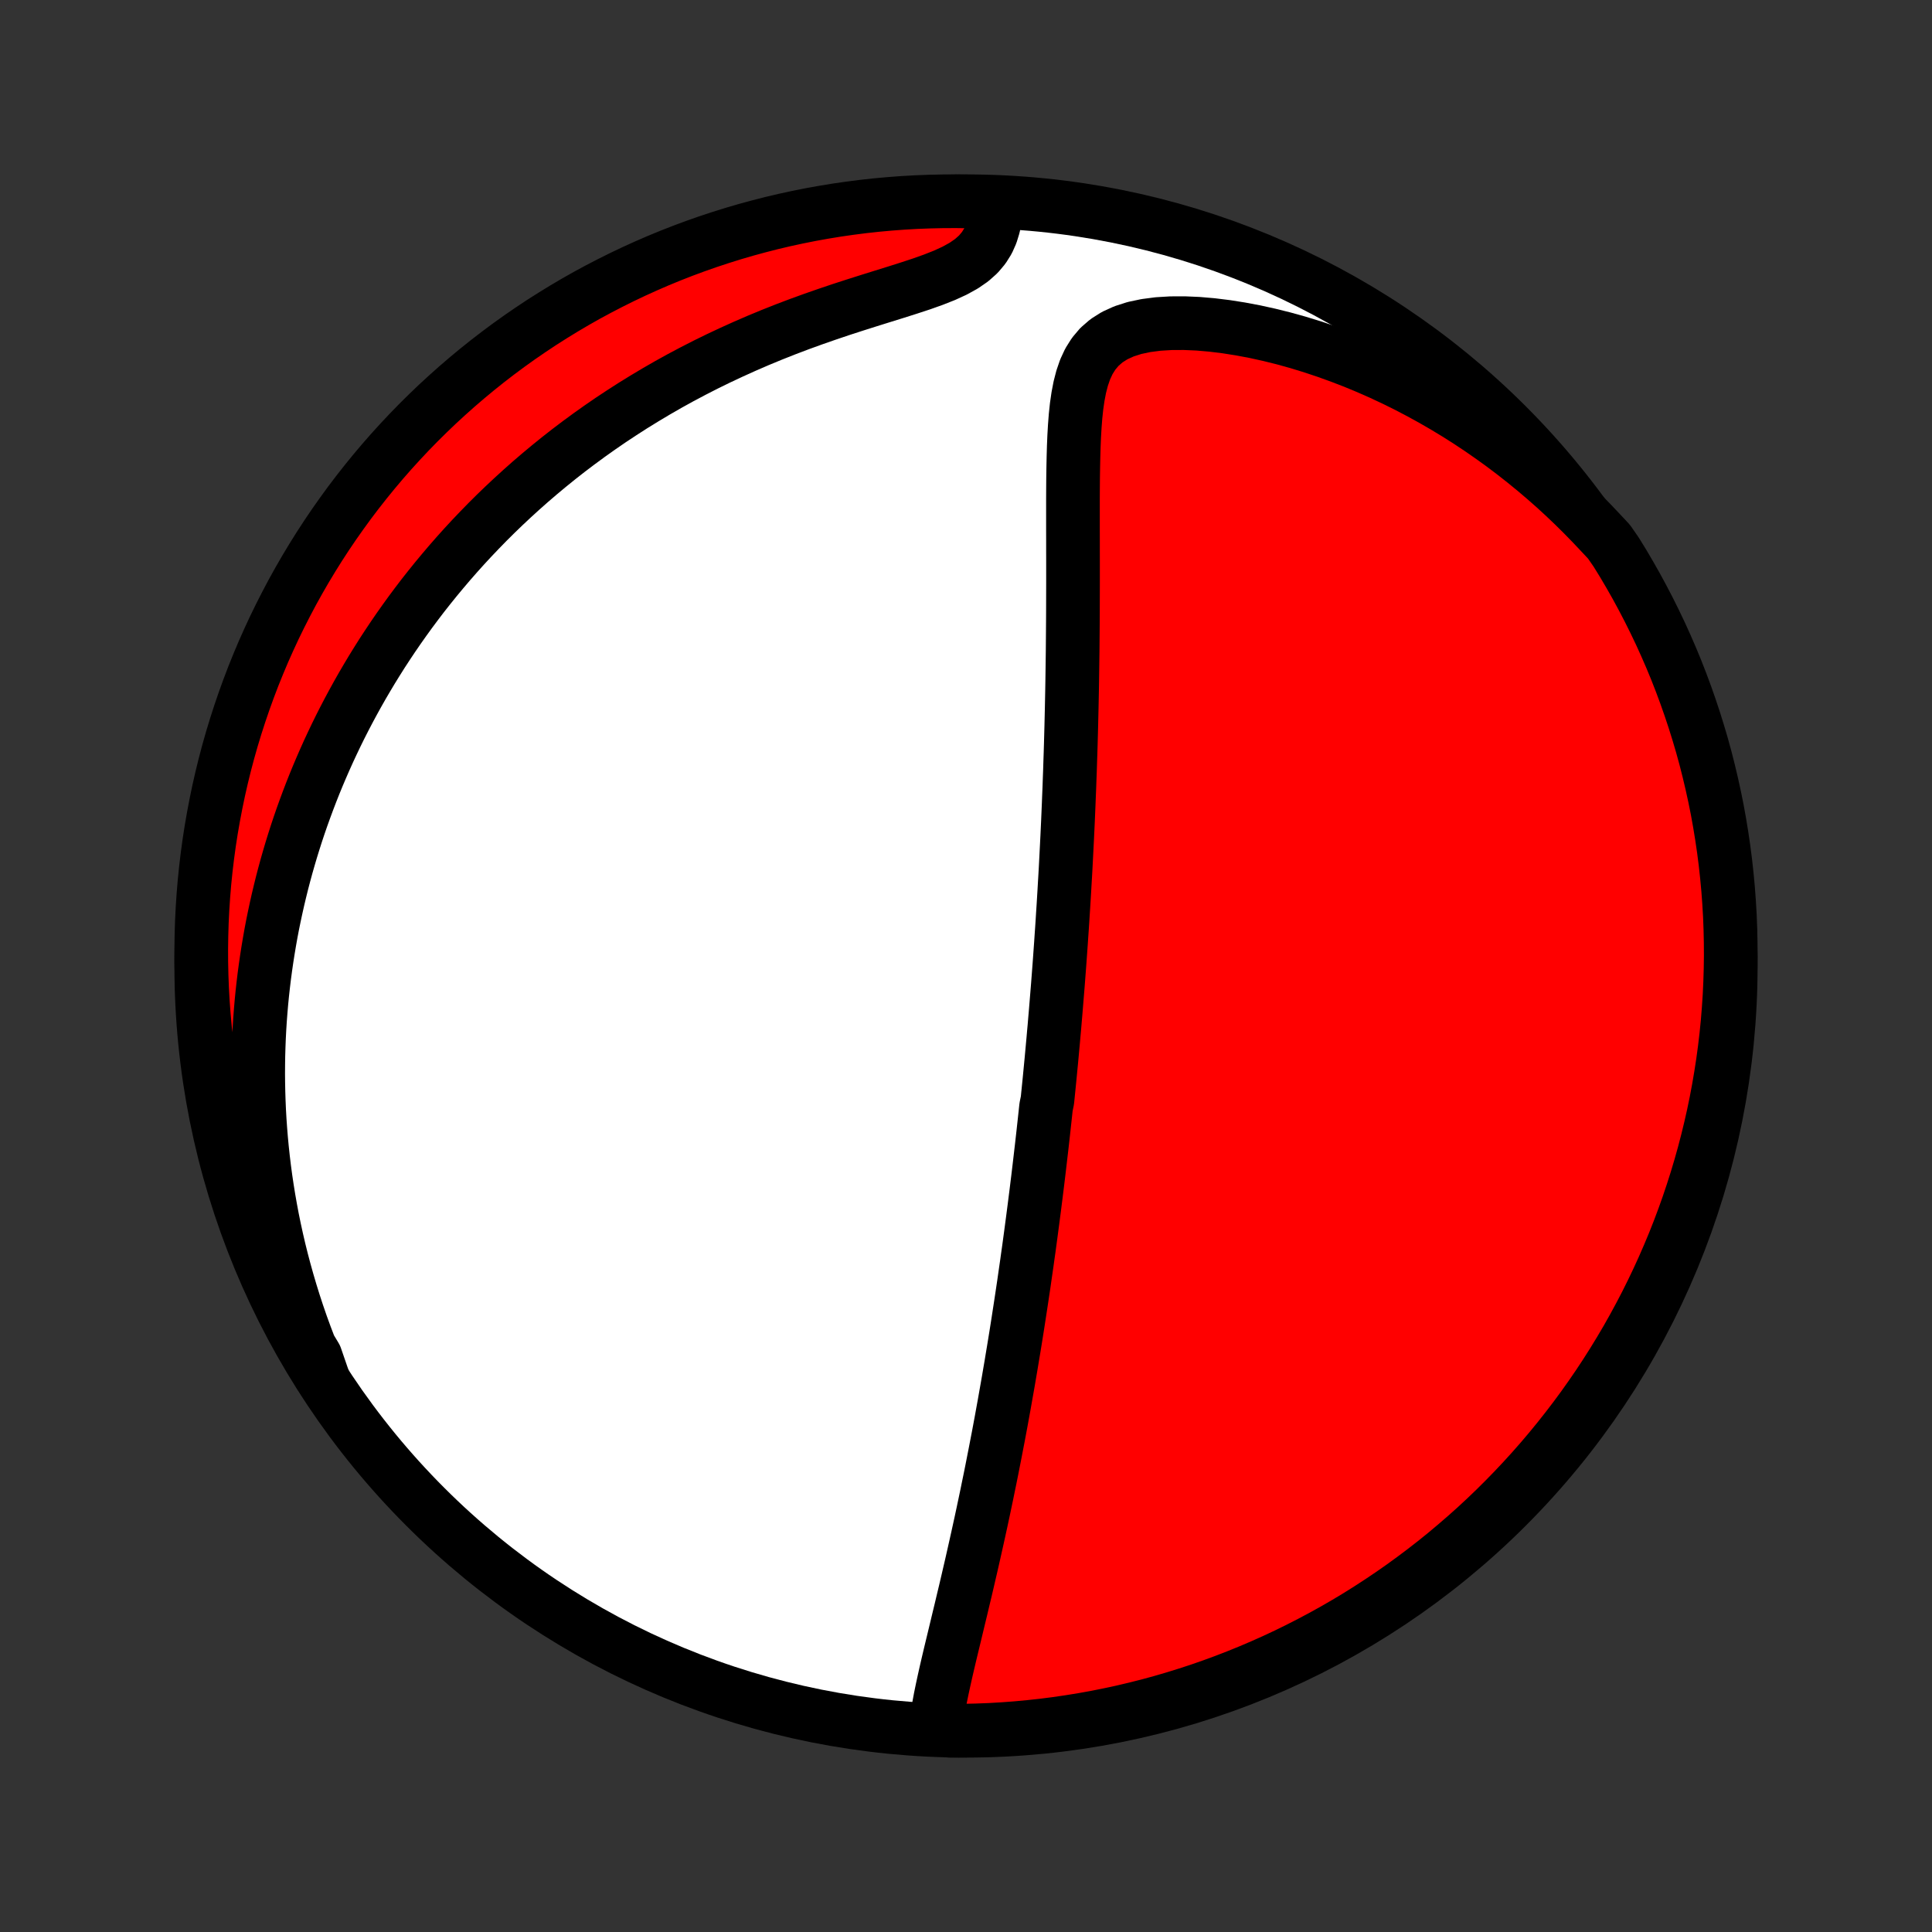 <?xml version="1.0" encoding="utf-8" standalone="no"?>
<!DOCTYPE svg PUBLIC "-//W3C//DTD SVG 1.1//EN"
  "http://www.w3.org/Graphics/SVG/1.1/DTD/svg11.dtd">
<!-- Created with matplotlib (http://matplotlib.org/) -->
<svg height="72pt" version="1.1" viewBox="0 0 72 72" width="72pt" xmlns="http://www.w3.org/2000/svg" xmlns:xlink="http://www.w3.org/1999/xlink">
 <rect x="0" y="0" width="72" height="72" fill="#333333" stroke="none"/>
 <defs>
  <style type="text/css">
*{stroke-linecap:butt;stroke-linejoin:round;}
  </style>
 </defs>
 <g id="figure_1">
  <g id="patch_1">
   <path d="
M0 72
L72 72
L72 0
L0 0
z
" style="fill:none;"/>
  </g>
  <g id="axes_1">
   <g id="PatchCollection_1">
    <defs>
     <path d="
M36 -7.5
C43.558 -7.5 50.808 -10.503 56.153 -15.848
C61.497 -21.192 64.5 -28.442 64.5 -36
C64.5 -43.558 61.497 -50.808 56.153 -56.153
C50.808 -61.497 43.558 -64.5 36 -64.5
C28.442 -64.5 21.192 -61.497 15.848 -56.153
C10.503 -50.808 7.5 -43.558 7.5 -36
C7.5 -28.442 10.503 -21.192 15.848 -15.848
C21.192 -10.503 28.442 -7.5 36 -7.5
z
" id="C0_0_a811fe30f3"/>
     <path d="
M34.898 -7.796
L34.938 -8.103
L34.989 -8.416
L35.048 -8.733
L35.114 -9.053
L35.184 -9.377
L35.257 -9.703
L35.333 -10.031
L35.411 -10.361
L35.491 -10.693
L35.571 -11.025
L35.651 -11.358
L35.731 -11.692
L35.812 -12.026
L35.891 -12.36
L35.971 -12.693
L36.049 -13.026
L36.126 -13.358
L36.203 -13.689
L36.278 -14.02
L36.352 -14.349
L36.425 -14.676
L36.497 -15.003
L36.568 -15.327
L36.637 -15.65
L36.705 -15.972
L36.772 -16.291
L36.837 -16.609
L36.902 -16.924
L36.965 -17.238
L37.026 -17.549
L37.087 -17.859
L37.146 -18.166
L37.205 -18.471
L37.262 -18.775
L37.318 -19.076
L37.372 -19.375
L37.426 -19.671
L37.478 -19.966
L37.53 -20.259
L37.581 -20.549
L37.63 -20.838
L37.679 -21.124
L37.726 -21.409
L37.773 -21.691
L37.819 -21.972
L37.864 -22.25
L37.908 -22.527
L37.951 -22.802
L37.993 -23.076
L38.035 -23.348
L38.076 -23.618
L38.116 -23.886
L38.156 -24.153
L38.194 -24.419
L38.232 -24.683
L38.27 -24.946
L38.306 -25.207
L38.343 -25.467
L38.378 -25.726
L38.413 -25.984
L38.447 -26.241
L38.481 -26.496
L38.514 -26.751
L38.547 -27.005
L38.579 -27.258
L38.611 -27.51
L38.642 -27.761
L38.673 -28.012
L38.703 -28.262
L38.733 -28.512
L38.762 -28.761
L38.791 -29.01
L38.82 -29.258
L38.848 -29.506
L38.876 -29.754
L38.903 -30.002
L38.93 -30.249
L38.957 -30.497
L38.983 -30.744
L39.034 -30.992
L39.059 -31.239
L39.084 -31.487
L39.109 -31.736
L39.133 -31.984
L39.157 -32.233
L39.181 -32.482
L39.204 -32.732
L39.227 -32.983
L39.25 -33.234
L39.272 -33.486
L39.295 -33.738
L39.316 -33.992
L39.338 -34.246
L39.359 -34.502
L39.38 -34.758
L39.401 -35.016
L39.422 -35.274
L39.442 -35.534
L39.462 -35.796
L39.482 -36.058
L39.501 -36.322
L39.52 -36.588
L39.539 -36.855
L39.557 -37.124
L39.576 -37.395
L39.594 -37.667
L39.611 -37.942
L39.629 -38.218
L39.646 -38.496
L39.663 -38.777
L39.679 -39.059
L39.696 -39.344
L39.712 -39.631
L39.727 -39.921
L39.742 -40.212
L39.757 -40.507
L39.772 -40.804
L39.786 -41.103
L39.8 -41.405
L39.813 -41.71
L39.826 -42.018
L39.838 -42.328
L39.851 -42.642
L39.862 -42.958
L39.874 -43.278
L39.884 -43.6
L39.895 -43.925
L39.905 -44.254
L39.914 -44.586
L39.923 -44.921
L39.931 -45.259
L39.939 -45.6
L39.946 -45.944
L39.953 -46.292
L39.959 -46.643
L39.964 -46.997
L39.969 -47.354
L39.974 -47.714
L39.977 -48.077
L39.98 -48.444
L39.983 -48.812
L39.985 -49.184
L39.986 -49.559
L39.987 -49.936
L39.988 -50.316
L39.988 -50.697
L39.988 -51.081
L39.987 -51.467
L39.987 -51.854
L39.986 -52.243
L39.986 -52.633
L39.986 -53.023
L39.986 -53.414
L39.988 -53.805
L39.991 -54.196
L39.997 -54.585
L40.005 -54.973
L40.016 -55.359
L40.032 -55.741
L40.054 -56.12
L40.083 -56.494
L40.122 -56.861
L40.174 -57.22
L40.241 -57.57
L40.328 -57.907
L40.439 -58.23
L40.58 -58.534
L40.757 -58.816
L40.973 -59.072
L41.234 -59.299
L41.54 -59.493
L41.89 -59.652
L42.28 -59.777
L42.706 -59.867
L43.16 -59.926
L43.639 -59.955
L44.136 -59.957
L44.647 -59.935
L45.169 -59.89
L45.697 -59.825
L46.23 -59.741
L46.766 -59.64
L47.302 -59.522
L47.837 -59.389
L48.369 -59.241
L48.898 -59.079
L49.423 -58.904
L49.942 -58.717
L50.456 -58.519
L50.963 -58.309
L51.464 -58.088
L51.956 -57.858
L52.441 -57.618
L52.918 -57.368
L53.386 -57.111
L53.846 -56.845
L54.297 -56.572
L54.739 -56.291
L55.172 -56.003
L55.595 -55.709
L56.009 -55.41
L56.414 -55.104
L56.809 -54.793
L57.196 -54.477
L57.572 -54.157
L57.94 -53.833
L58.298 -53.504
L58.647 -53.172
L58.987 -52.836
L59.318 -52.497
L59.641 -52.155
L59.963 -51.811
L60.228 -51.428
L60.487 -51.008
L60.737 -50.583
L60.981 -50.153
L61.216 -49.719
L61.444 -49.281
L61.664 -48.839
L61.877 -48.393
L62.081 -47.943
L62.278 -47.49
L62.467 -47.033
L62.647 -46.572
L62.819 -46.109
L62.983 -45.642
L63.139 -45.173
L63.287 -44.7
L63.427 -44.225
L63.558 -43.748
L63.68 -43.268
L63.794 -42.786
L63.9 -42.302
L63.998 -41.816
L64.086 -41.328
L64.166 -40.839
L64.238 -40.348
L64.301 -39.855
L64.355 -39.362
L64.401 -38.868
L64.438 -38.372
L64.467 -37.876
L64.486 -37.38
L64.497 -36.883
L64.5 -36.385
L64.493 -35.888
L64.478 -35.391
L64.455 -34.894
L64.422 -34.397
L64.382 -33.9
L64.332 -33.404
L64.274 -32.91
L64.207 -32.416
L64.131 -31.923
L64.047 -31.431
L63.955 -30.941
L63.854 -30.452
L63.744 -29.965
L63.626 -29.48
L63.5 -28.997
L63.365 -28.516
L63.222 -28.037
L63.07 -27.56
L62.911 -27.087
L62.743 -26.616
L62.567 -26.147
L62.383 -25.682
L62.19 -25.22
L61.99 -24.761
L61.782 -24.306
L61.566 -23.854
L61.343 -23.406
L61.111 -22.962
L60.872 -22.521
L60.626 -22.085
L60.371 -21.653
L60.11 -21.226
L59.841 -20.802
L59.565 -20.384
L59.281 -19.97
L58.991 -19.561
L58.694 -19.158
L58.389 -18.759
L58.078 -18.366
L57.76 -17.977
L57.436 -17.595
L57.105 -17.218
L56.767 -16.847
L56.423 -16.481
L56.073 -16.122
L55.717 -15.768
L55.355 -15.421
L54.987 -15.08
L54.613 -14.746
L54.233 -14.418
L53.849 -14.096
L53.458 -13.781
L53.062 -13.473
L52.661 -13.172
L52.255 -12.877
L51.844 -12.59
L51.428 -12.31
L51.008 -12.037
L50.583 -11.771
L50.153 -11.513
L49.719 -11.262
L49.281 -11.019
L48.839 -10.784
L48.393 -10.556
L47.943 -10.335
L47.49 -10.123
L47.033 -9.919
L46.572 -9.722
L46.109 -9.534
L45.642 -9.353
L45.173 -9.181
L44.7 -9.016
L44.225 -8.861
L43.748 -8.713
L43.268 -8.573
L42.786 -8.442
L42.302 -8.32
L41.816 -8.205
L41.328 -8.1
L40.839 -8.002
L40.348 -7.914
L39.855 -7.834
L39.362 -7.762
L38.868 -7.699
L38.372 -7.645
L37.876 -7.599
L37.38 -7.562
L36.883 -7.533
L36.385 -7.514
L35.888 -7.503
L35.391 -7.5
z
" id="C0_1_e681f3dfaa"/>
     <path d="
M12.066 -20.549
L11.881 -20.972
L11.705 -21.393
L11.539 -21.81
L11.381 -22.225
L11.231 -22.637
L11.09 -23.046
L10.957 -23.452
L10.832 -23.855
L10.714 -24.255
L10.603 -24.652
L10.499 -25.046
L10.402 -25.436
L10.312 -25.824
L10.228 -26.209
L10.15 -26.59
L10.079 -26.969
L10.013 -27.345
L9.953 -27.718
L9.898 -28.088
L9.849 -28.455
L9.805 -28.819
L9.766 -29.181
L9.732 -29.54
L9.703 -29.896
L9.678 -30.25
L9.658 -30.602
L9.643 -30.951
L9.632 -31.298
L9.625 -31.642
L9.622 -31.985
L9.624 -32.325
L9.629 -32.663
L9.639 -32.999
L9.652 -33.333
L9.669 -33.665
L9.69 -33.995
L9.715 -34.324
L9.743 -34.651
L9.775 -34.976
L9.811 -35.3
L9.85 -35.623
L9.893 -35.944
L9.939 -36.263
L9.989 -36.582
L10.042 -36.899
L10.098 -37.215
L10.158 -37.53
L10.222 -37.843
L10.289 -38.156
L10.359 -38.468
L10.433 -38.779
L10.51 -39.09
L10.591 -39.4
L10.675 -39.709
L10.763 -40.017
L10.854 -40.325
L10.949 -40.632
L11.047 -40.939
L11.149 -41.245
L11.255 -41.551
L11.365 -41.857
L11.478 -42.162
L11.595 -42.468
L11.716 -42.773
L11.841 -43.078
L11.97 -43.382
L12.103 -43.687
L12.24 -43.992
L12.382 -44.297
L12.527 -44.601
L12.677 -44.906
L12.832 -45.211
L12.991 -45.516
L13.155 -45.821
L13.323 -46.126
L13.496 -46.431
L13.675 -46.737
L13.858 -47.043
L14.047 -47.349
L14.24 -47.655
L14.44 -47.961
L14.644 -48.267
L14.855 -48.574
L15.071 -48.88
L15.293 -49.187
L15.521 -49.493
L15.755 -49.8
L15.996 -50.106
L16.243 -50.412
L16.497 -50.718
L16.757 -51.024
L17.025 -51.33
L17.299 -51.635
L17.581 -51.94
L17.87 -52.243
L18.166 -52.547
L18.47 -52.849
L18.782 -53.15
L19.102 -53.45
L19.43 -53.749
L19.765 -54.046
L20.11 -54.342
L20.462 -54.635
L20.823 -54.927
L21.192 -55.216
L21.57 -55.502
L21.957 -55.786
L22.353 -56.067
L22.757 -56.345
L23.17 -56.618
L23.592 -56.889
L24.022 -57.154
L24.461 -57.416
L24.908 -57.673
L25.364 -57.925
L25.828 -58.171
L26.299 -58.412
L26.779 -58.647
L27.265 -58.875
L27.759 -59.098
L28.258 -59.314
L28.763 -59.523
L29.273 -59.725
L29.787 -59.92
L30.305 -60.108
L30.824 -60.289
L31.343 -60.464
L31.861 -60.632
L32.375 -60.795
L32.884 -60.954
L33.383 -61.109
L33.868 -61.263
L34.337 -61.417
L34.781 -61.575
L35.197 -61.739
L35.578 -61.914
L35.918 -62.102
L36.212 -62.305
L36.46 -62.526
L36.661 -62.765
L36.82 -63.019
L36.939 -63.288
L37.025 -63.568
L37.082 -63.856
L37.115 -64.151
L36.632 -64.449
L36.134 -64.493
L35.637 -64.5
L35.14 -64.498
L34.643 -64.487
L34.146 -64.468
L33.65 -64.44
L33.154 -64.403
L32.66 -64.358
L32.167 -64.304
L31.674 -64.241
L31.183 -64.17
L30.694 -64.09
L30.206 -64.002
L29.72 -63.905
L29.236 -63.8
L28.753 -63.686
L28.273 -63.563
L27.796 -63.433
L27.321 -63.294
L26.848 -63.146
L26.379 -62.991
L25.912 -62.827
L25.448 -62.655
L24.988 -62.475
L24.531 -62.287
L24.077 -62.09
L23.627 -61.886
L23.181 -61.674
L22.739 -61.454
L22.301 -61.227
L21.866 -60.992
L21.437 -60.749
L21.011 -60.498
L20.591 -60.24
L20.174 -59.975
L19.763 -59.702
L19.357 -59.423
L18.956 -59.136
L18.56 -58.842
L18.169 -58.541
L17.784 -58.233
L17.404 -57.918
L17.03 -57.597
L16.662 -57.269
L16.299 -56.935
L15.943 -56.594
L15.592 -56.247
L15.248 -55.894
L14.911 -55.535
L14.579 -55.17
L14.254 -54.799
L13.936 -54.422
L13.625 -54.04
L13.32 -53.652
L13.022 -53.259
L12.732 -52.86
L12.448 -52.457
L12.171 -52.048
L11.902 -51.635
L11.64 -51.216
L11.386 -50.794
L11.139 -50.366
L10.899 -49.934
L10.668 -49.498
L10.444 -49.058
L10.227 -48.614
L10.019 -48.166
L9.818 -47.715
L9.626 -47.259
L9.441 -46.801
L9.265 -46.339
L9.097 -45.874
L8.937 -45.406
L8.785 -44.935
L8.641 -44.461
L8.506 -43.985
L8.379 -43.506
L8.261 -43.025
L8.151 -42.542
L8.05 -42.057
L7.957 -41.57
L7.872 -41.081
L7.796 -40.591
L7.729 -40.099
L7.67 -39.606
L7.62 -39.113
L7.579 -38.618
L7.546 -38.122
L7.522 -37.626
L7.507 -37.129
L7.5 -36.632
L7.502 -36.134
L7.513 -35.637
L7.532 -35.14
L7.56 -34.643
L7.597 -34.146
L7.642 -33.65
L7.696 -33.154
L7.759 -32.66
L7.83 -32.167
L7.91 -31.674
L7.998 -31.183
L8.095 -30.694
L8.201 -30.206
L8.314 -29.72
L8.437 -29.236
L8.567 -28.753
L8.706 -28.273
L8.854 -27.796
L9.009 -27.321
L9.173 -26.848
L9.345 -26.379
L9.525 -25.912
L9.713 -25.448
L9.91 -24.988
L10.114 -24.531
L10.326 -24.077
L10.546 -23.627
L10.773 -23.181
L11.008 -22.739
L11.251 -22.301
L11.502 -21.866
L11.76 -21.437
z
" id="C0_2_2fcbe82651"/>
    </defs>
    <g clip-path="url(#p1bffca34e9)">
     <use style="fill:#ffffff;stroke:#000000;stroke-width:2.0;" x="0.0" xlink:href="#C0_0_a811fe30f3" y="72.0"/>
    </g>
    <g clip-path="url(#p1bffca34e9)">
     <use style="fill:#ff0000;stroke:#000000;stroke-width:2.0;" x="0.0" xlink:href="#C0_1_e681f3dfaa" y="72.0"/>
    </g>
    <g clip-path="url(#p1bffca34e9)">
     <use style="fill:#ff0000;stroke:#000000;stroke-width:2.0;" x="0.0" xlink:href="#C0_2_2fcbe82651" y="72.0"/>
    </g>
   </g>
  </g>
 </g>
 <defs>
  <clipPath id="p1bffca34e9">
   <rect height="72.0" width="72.0" x="0.0" y="0.0"/>
  </clipPath>
 </defs>
</svg>
